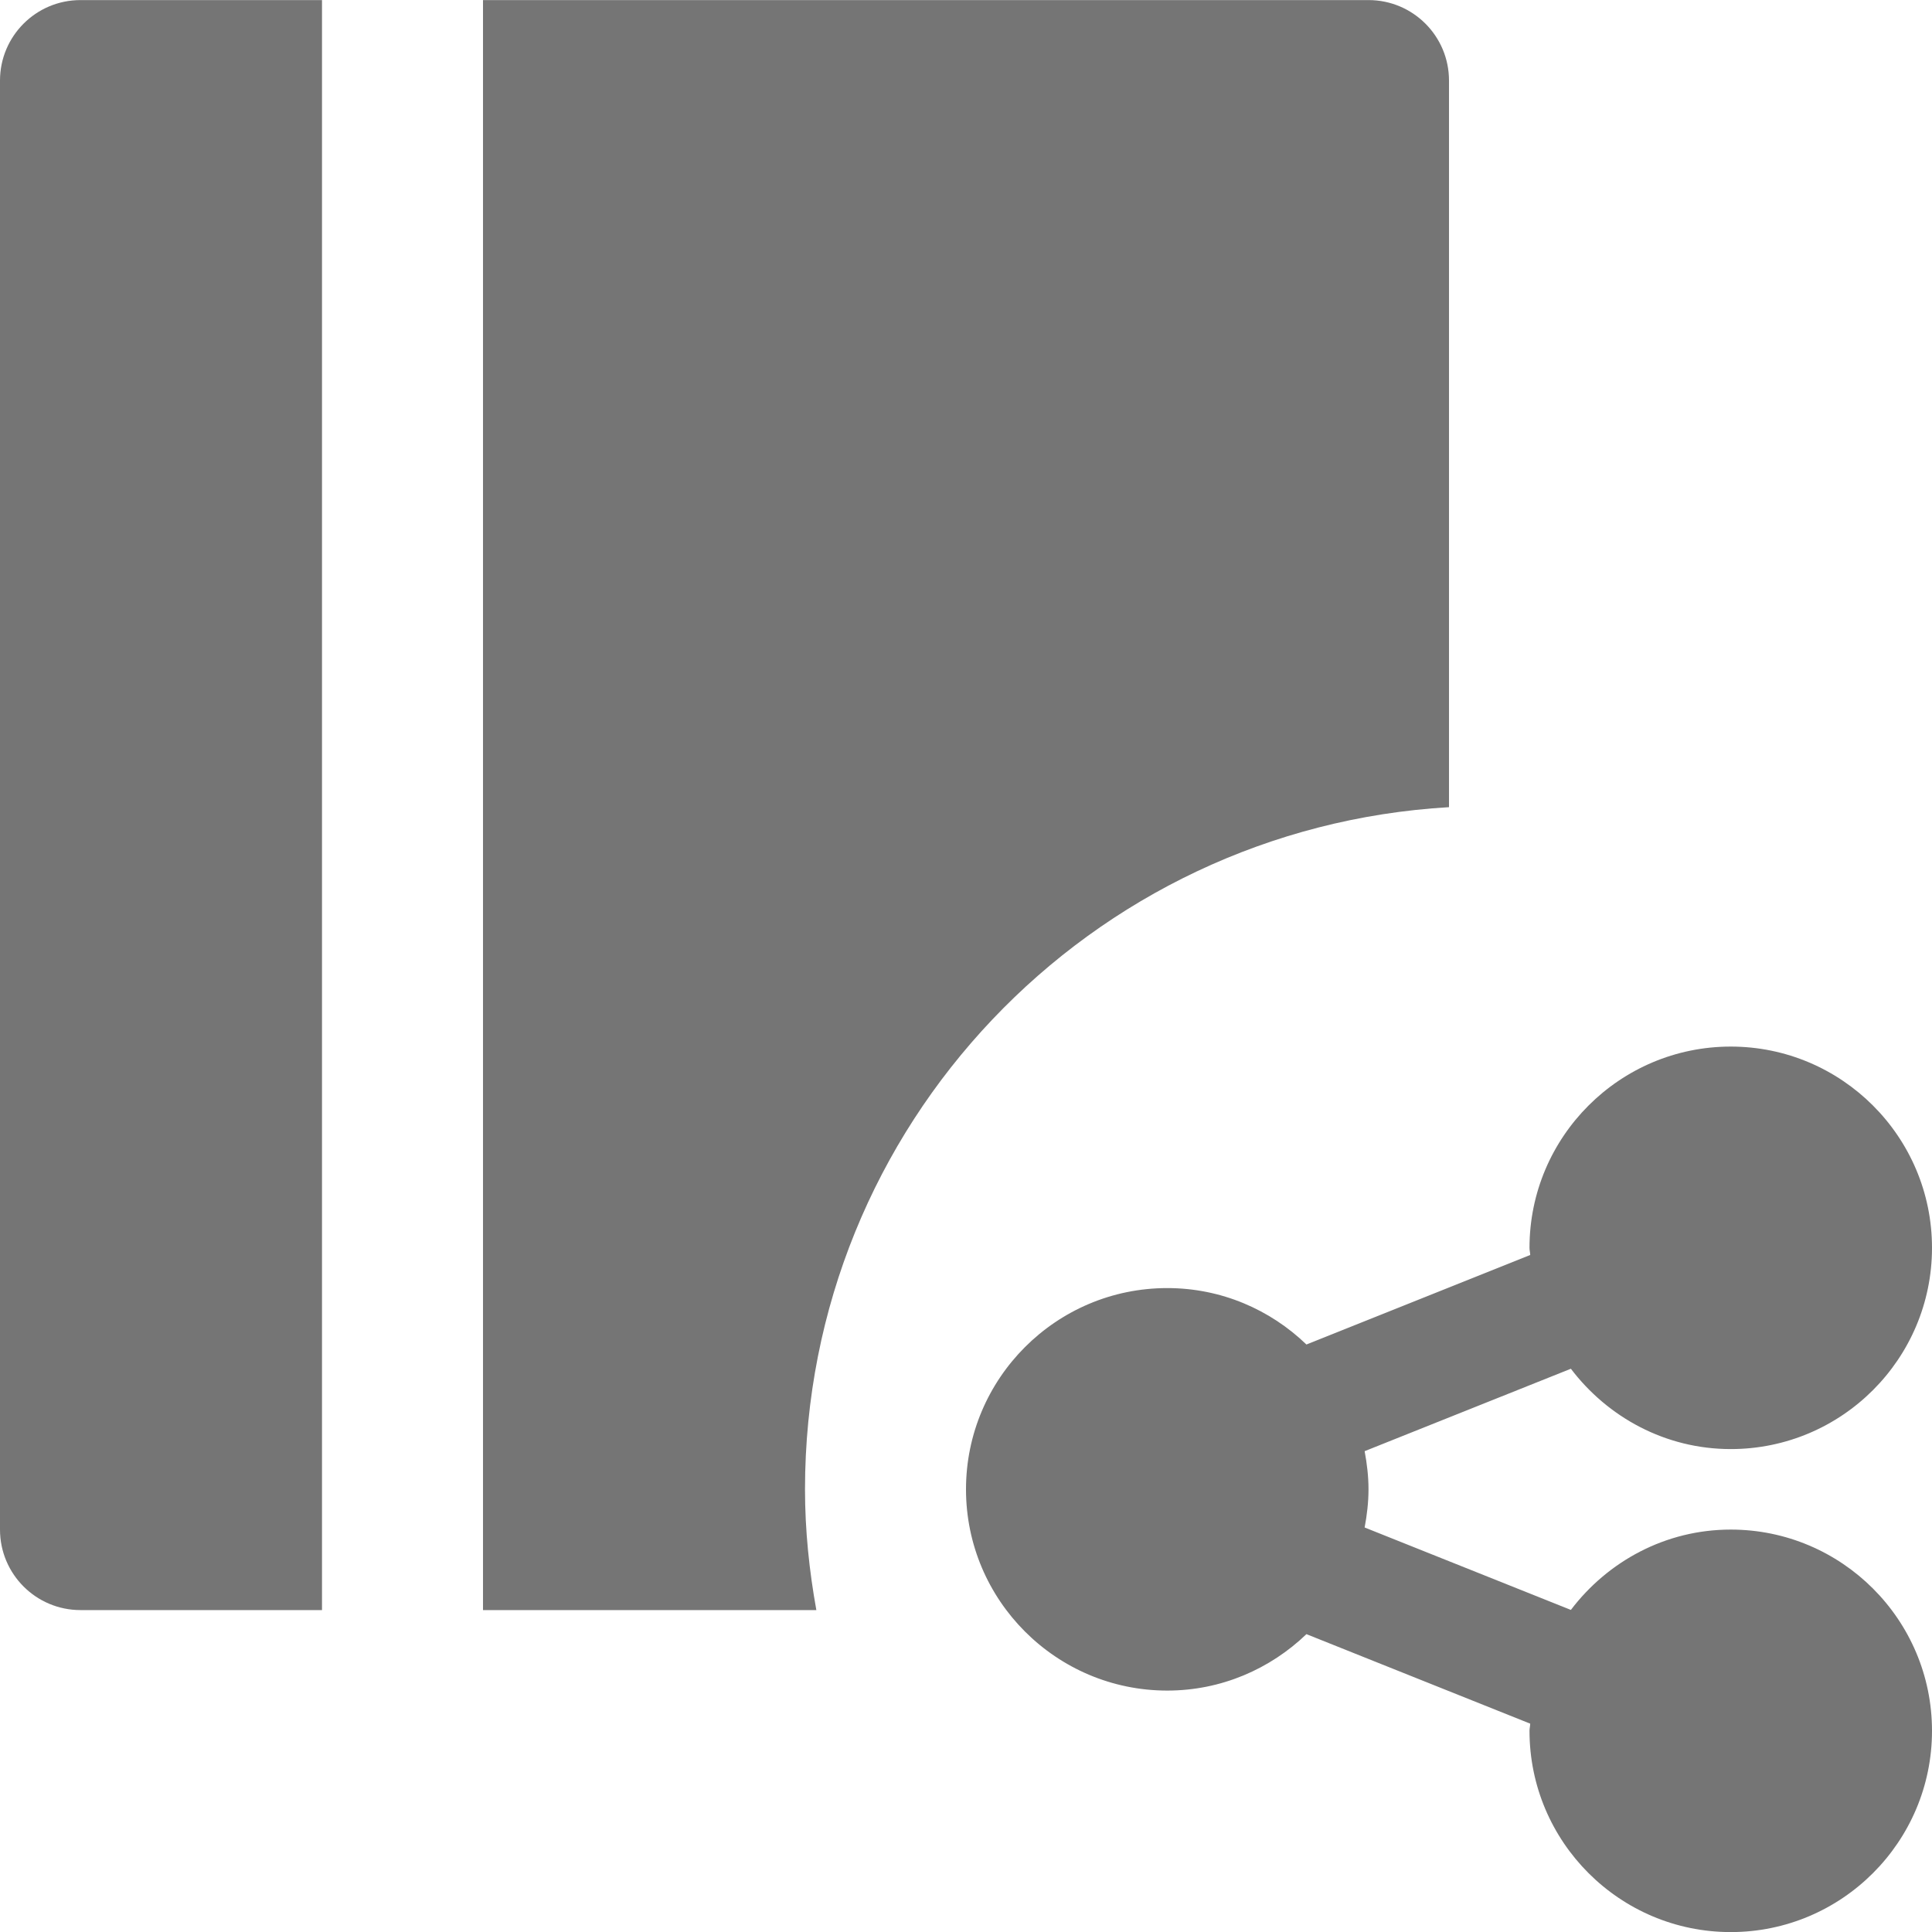 <?xml version="1.0" encoding="utf-8"?>
<!-- Generator: Adobe Illustrator 17.1.0, SVG Export Plug-In . SVG Version: 6.00 Build 0)  -->
<!DOCTYPE svg PUBLIC "-//W3C//DTD SVG 1.1//EN" "http://www.w3.org/Graphics/SVG/1.1/DTD/svg11.dtd">
<svg version="1.1" xmlns="http://www.w3.org/2000/svg" xmlns:xlink="http://www.w3.org/1999/xlink" x="0px" y="0px" width="24px"
	 height="24px" viewBox="0 0 24 24" enable-background="new 0 0 24 24" xml:space="preserve">
<g id="Frame_-_24px">
	<rect y="0.001" fill="none" width="24" height="24"/>
</g>
<g id="Filled_Icons">
	<g>
		<g>
			<path fill="#757575" d="M6,20.001h4.141C10.053,19.513,10,19.014,10,18.501c0-4.525,3.54-8.214,8-8.474V1.001
				c0-0.552-0.447-1-1-1H6V20.001z"/>
			<path fill="#757575" d="M4,0.001H1c-0.553,0-1,0.448-1,1v18c0,0.552,0.447,1,1,1h3V0.001z"/>
		</g>
		<path fill="#757575" d="M21.5,19.001c-0.812,0-1.529,0.396-1.986,0.998l-2.562-1.024C16.981,18.82,17,18.663,17,18.501
			s-0.019-0.319-0.048-0.474l2.562-1.024c0.457,0.602,1.174,0.998,1.986,0.998c1.379,0,2.5-1.121,2.5-2.5s-1.121-2.5-2.5-2.5
			s-2.5,1.121-2.5,2.5c0,0.03,0.008,0.059,0.009,0.089l-2.78,1.112c-0.449-0.433-1.057-0.701-1.729-0.701
			c-1.379,0-2.5,1.121-2.5,2.5c0,1.379,1.121,2.5,2.5,2.5c0.672,0,1.279-0.269,1.729-0.701l2.78,1.112
			C19.008,21.443,19,21.471,19,21.501c0,1.379,1.121,2.5,2.5,2.5s2.5-1.121,2.5-2.5C24,20.122,22.879,19.001,21.5,19.001z"/>
	</g>
</g>
</svg>
